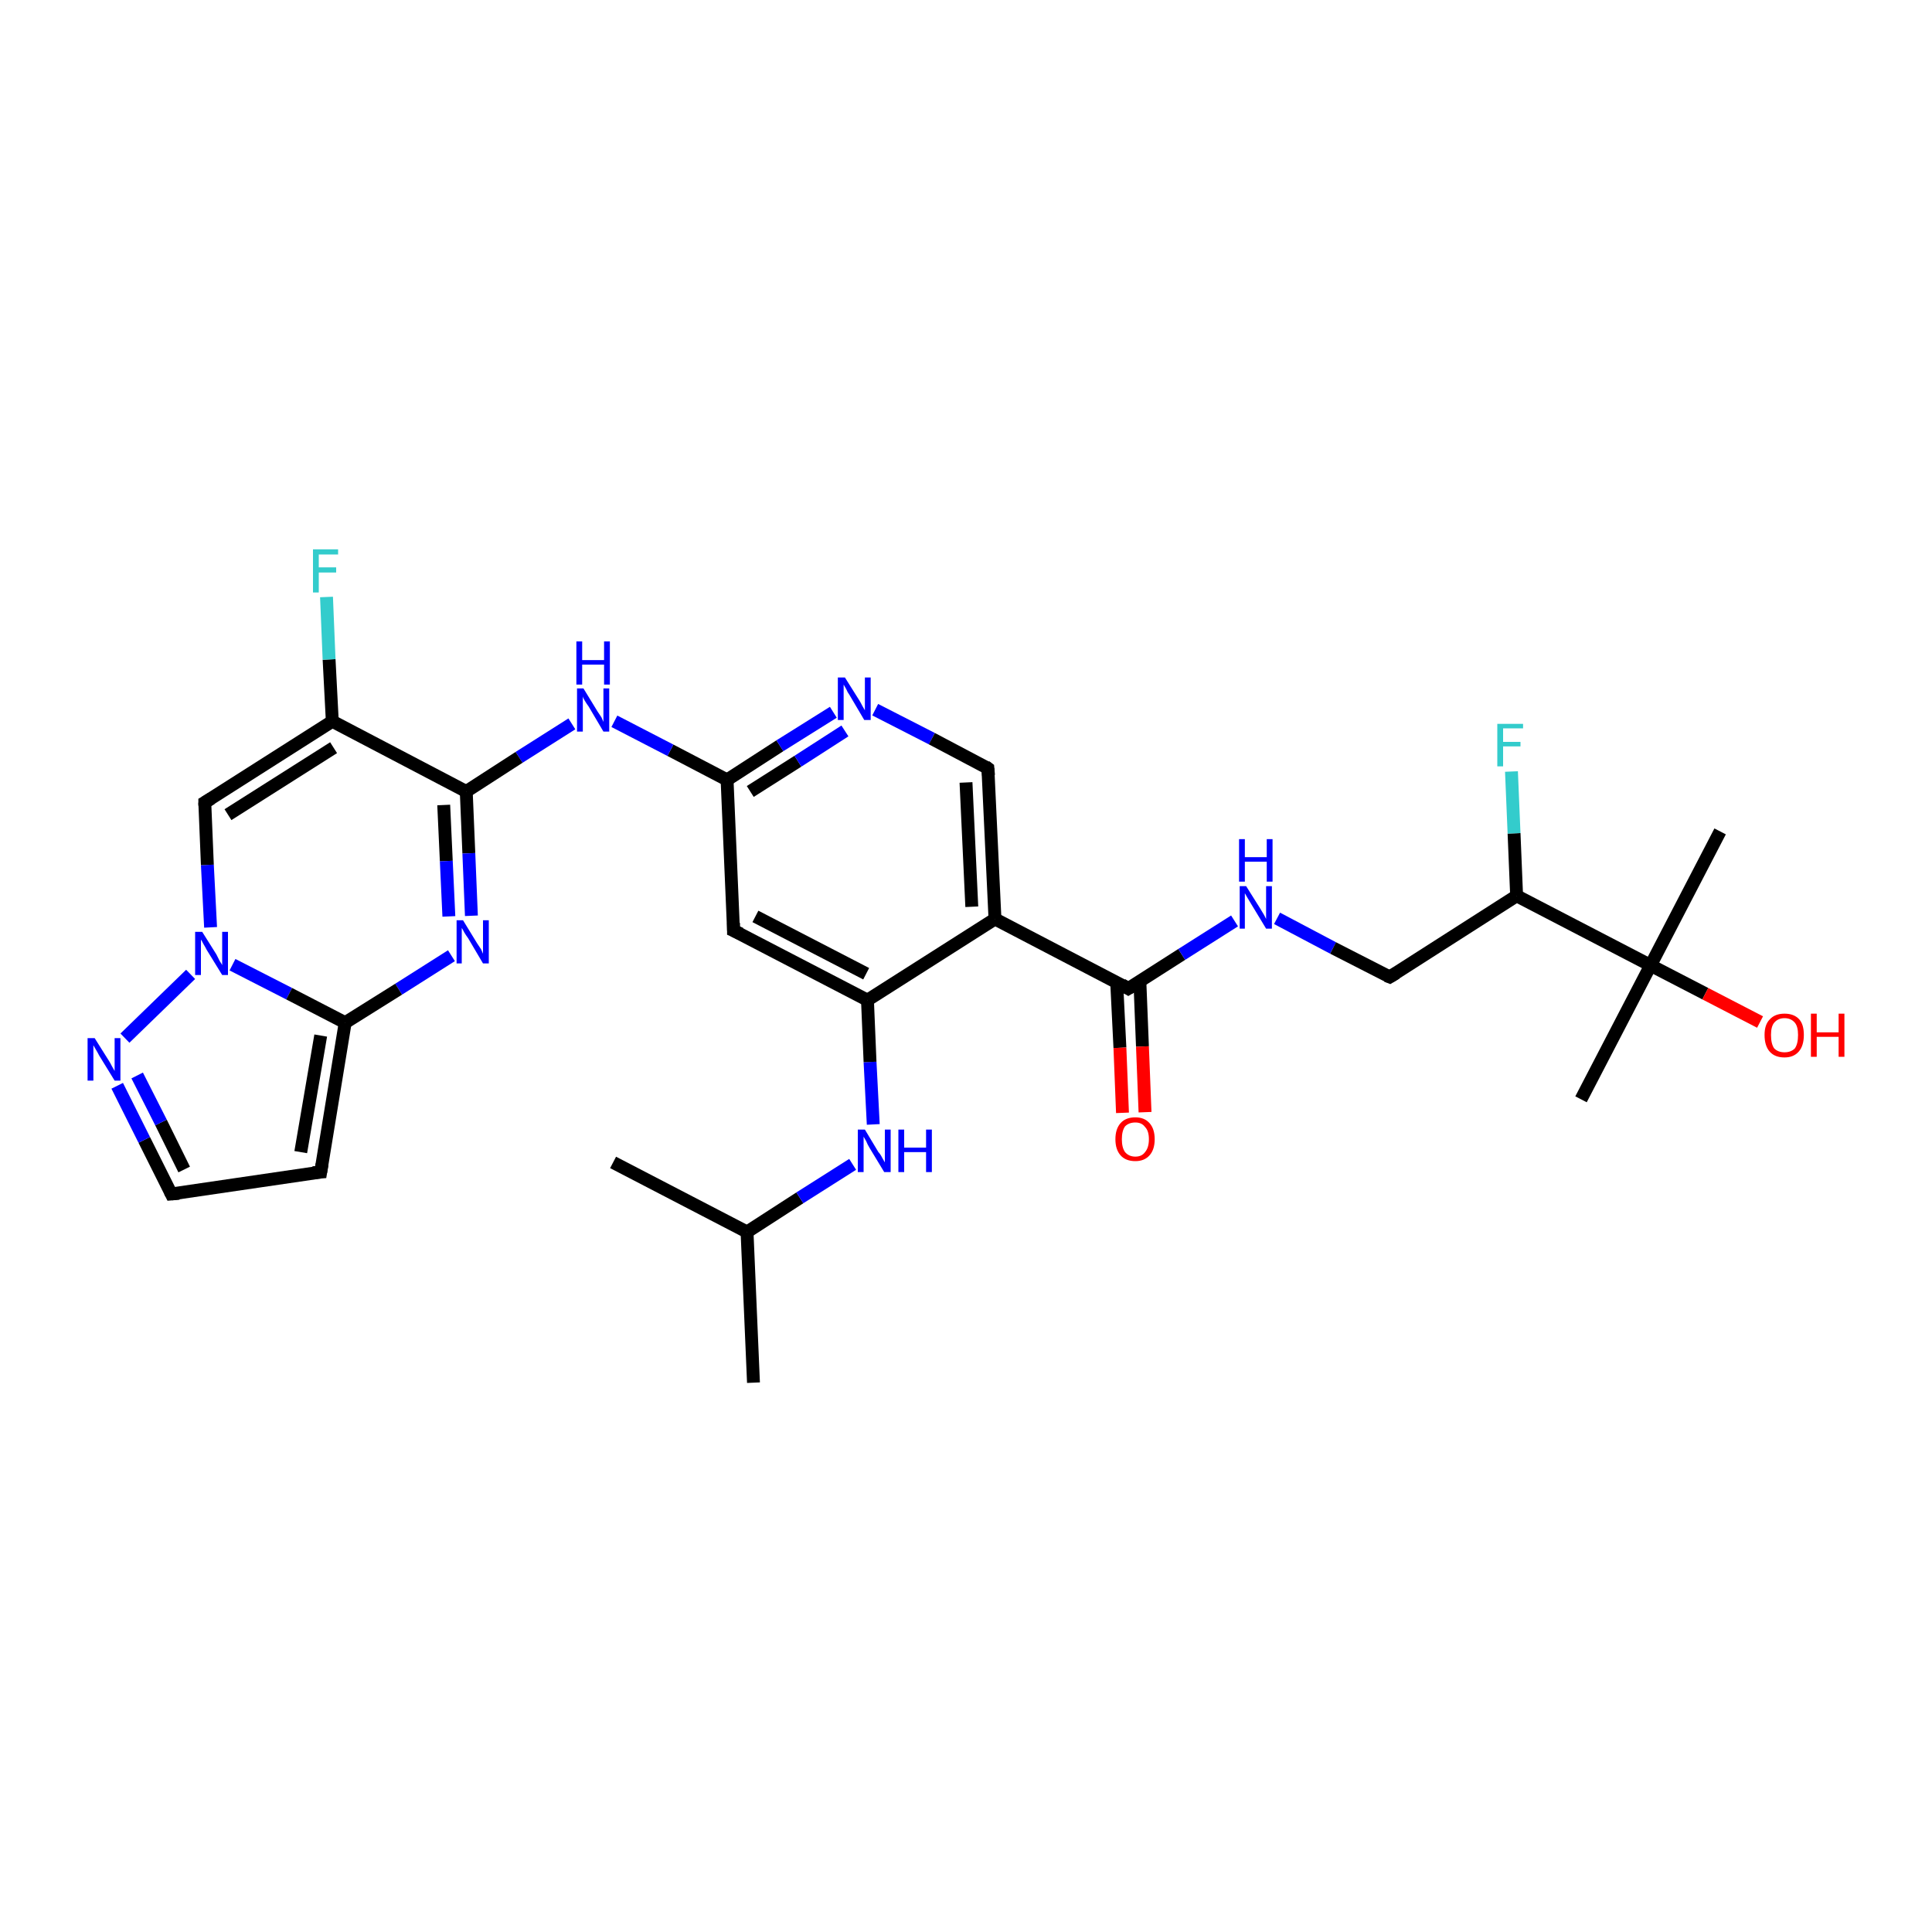 <?xml version='1.0' encoding='iso-8859-1'?>
<svg version='1.1' baseProfile='full'
              xmlns='http://www.w3.org/2000/svg'
                      xmlns:rdkit='http://www.rdkit.org/xml'
                      xmlns:xlink='http://www.w3.org/1999/xlink'
                  xml:space='preserve'
width='300px' height='300px' viewBox='0 0 300 300'>
<!-- END OF HEADER -->
<rect style='opacity:1.0;fill:#FFFFFF;stroke:none' width='300.0' height='300.0' x='0.0' y='0.0'> </rect>
<path class='bond-0 atom-0 atom-1' d='M 117.0,214.7 L 116.0,191.3' style='fill:none;fill-rule:evenodd;stroke:#000000;stroke-width:2.0px;stroke-linecap:butt;stroke-linejoin:miter;stroke-opacity:1' />
<path class='bond-1 atom-1 atom-2' d='M 116.0,191.3 L 95.2,180.5' style='fill:none;fill-rule:evenodd;stroke:#000000;stroke-width:2.0px;stroke-linecap:butt;stroke-linejoin:miter;stroke-opacity:1' />
<path class='bond-2 atom-1 atom-3' d='M 116.0,191.3 L 124.2,186.0' style='fill:none;fill-rule:evenodd;stroke:#000000;stroke-width:2.0px;stroke-linecap:butt;stroke-linejoin:miter;stroke-opacity:1' />
<path class='bond-2 atom-1 atom-3' d='M 124.2,186.0 L 132.4,180.8' style='fill:none;fill-rule:evenodd;stroke:#0000FF;stroke-width:2.0px;stroke-linecap:butt;stroke-linejoin:miter;stroke-opacity:1' />
<path class='bond-3 atom-3 atom-4' d='M 135.6,174.6 L 135.1,164.9' style='fill:none;fill-rule:evenodd;stroke:#0000FF;stroke-width:2.0px;stroke-linecap:butt;stroke-linejoin:miter;stroke-opacity:1' />
<path class='bond-3 atom-3 atom-4' d='M 135.1,164.9 L 134.7,155.3' style='fill:none;fill-rule:evenodd;stroke:#000000;stroke-width:2.0px;stroke-linecap:butt;stroke-linejoin:miter;stroke-opacity:1' />
<path class='bond-4 atom-4 atom-5' d='M 134.7,155.3 L 113.9,144.5' style='fill:none;fill-rule:evenodd;stroke:#000000;stroke-width:2.0px;stroke-linecap:butt;stroke-linejoin:miter;stroke-opacity:1' />
<path class='bond-4 atom-4 atom-5' d='M 134.5,151.2 L 117.3,142.3' style='fill:none;fill-rule:evenodd;stroke:#000000;stroke-width:2.0px;stroke-linecap:butt;stroke-linejoin:miter;stroke-opacity:1' />
<path class='bond-5 atom-5 atom-6' d='M 113.9,144.5 L 112.9,121.1' style='fill:none;fill-rule:evenodd;stroke:#000000;stroke-width:2.0px;stroke-linecap:butt;stroke-linejoin:miter;stroke-opacity:1' />
<path class='bond-6 atom-6 atom-7' d='M 112.9,121.1 L 104.1,116.5' style='fill:none;fill-rule:evenodd;stroke:#000000;stroke-width:2.0px;stroke-linecap:butt;stroke-linejoin:miter;stroke-opacity:1' />
<path class='bond-6 atom-6 atom-7' d='M 104.1,116.5 L 95.4,112.0' style='fill:none;fill-rule:evenodd;stroke:#0000FF;stroke-width:2.0px;stroke-linecap:butt;stroke-linejoin:miter;stroke-opacity:1' />
<path class='bond-7 atom-7 atom-8' d='M 88.8,112.4 L 80.6,117.6' style='fill:none;fill-rule:evenodd;stroke:#0000FF;stroke-width:2.0px;stroke-linecap:butt;stroke-linejoin:miter;stroke-opacity:1' />
<path class='bond-7 atom-7 atom-8' d='M 80.6,117.6 L 72.4,122.9' style='fill:none;fill-rule:evenodd;stroke:#000000;stroke-width:2.0px;stroke-linecap:butt;stroke-linejoin:miter;stroke-opacity:1' />
<path class='bond-8 atom-8 atom-9' d='M 72.4,122.9 L 72.8,132.5' style='fill:none;fill-rule:evenodd;stroke:#000000;stroke-width:2.0px;stroke-linecap:butt;stroke-linejoin:miter;stroke-opacity:1' />
<path class='bond-8 atom-8 atom-9' d='M 72.8,132.5 L 73.2,142.2' style='fill:none;fill-rule:evenodd;stroke:#0000FF;stroke-width:2.0px;stroke-linecap:butt;stroke-linejoin:miter;stroke-opacity:1' />
<path class='bond-8 atom-8 atom-9' d='M 68.9,125.0 L 69.3,133.7' style='fill:none;fill-rule:evenodd;stroke:#000000;stroke-width:2.0px;stroke-linecap:butt;stroke-linejoin:miter;stroke-opacity:1' />
<path class='bond-8 atom-8 atom-9' d='M 69.3,133.7 L 69.7,142.3' style='fill:none;fill-rule:evenodd;stroke:#0000FF;stroke-width:2.0px;stroke-linecap:butt;stroke-linejoin:miter;stroke-opacity:1' />
<path class='bond-9 atom-9 atom-10' d='M 70.1,148.4 L 61.9,153.6' style='fill:none;fill-rule:evenodd;stroke:#0000FF;stroke-width:2.0px;stroke-linecap:butt;stroke-linejoin:miter;stroke-opacity:1' />
<path class='bond-9 atom-9 atom-10' d='M 61.9,153.6 L 53.6,158.8' style='fill:none;fill-rule:evenodd;stroke:#000000;stroke-width:2.0px;stroke-linecap:butt;stroke-linejoin:miter;stroke-opacity:1' />
<path class='bond-10 atom-10 atom-11' d='M 53.6,158.8 L 49.8,182.0' style='fill:none;fill-rule:evenodd;stroke:#000000;stroke-width:2.0px;stroke-linecap:butt;stroke-linejoin:miter;stroke-opacity:1' />
<path class='bond-10 atom-10 atom-11' d='M 49.8,160.8 L 46.7,178.9' style='fill:none;fill-rule:evenodd;stroke:#000000;stroke-width:2.0px;stroke-linecap:butt;stroke-linejoin:miter;stroke-opacity:1' />
<path class='bond-11 atom-11 atom-12' d='M 49.8,182.0 L 26.6,185.4' style='fill:none;fill-rule:evenodd;stroke:#000000;stroke-width:2.0px;stroke-linecap:butt;stroke-linejoin:miter;stroke-opacity:1' />
<path class='bond-12 atom-12 atom-13' d='M 26.6,185.4 L 22.4,177.0' style='fill:none;fill-rule:evenodd;stroke:#000000;stroke-width:2.0px;stroke-linecap:butt;stroke-linejoin:miter;stroke-opacity:1' />
<path class='bond-12 atom-12 atom-13' d='M 22.4,177.0 L 18.2,168.6' style='fill:none;fill-rule:evenodd;stroke:#0000FF;stroke-width:2.0px;stroke-linecap:butt;stroke-linejoin:miter;stroke-opacity:1' />
<path class='bond-12 atom-12 atom-13' d='M 28.6,181.6 L 25.0,174.3' style='fill:none;fill-rule:evenodd;stroke:#000000;stroke-width:2.0px;stroke-linecap:butt;stroke-linejoin:miter;stroke-opacity:1' />
<path class='bond-12 atom-12 atom-13' d='M 25.0,174.3 L 21.3,167.0' style='fill:none;fill-rule:evenodd;stroke:#0000FF;stroke-width:2.0px;stroke-linecap:butt;stroke-linejoin:miter;stroke-opacity:1' />
<path class='bond-13 atom-13 atom-14' d='M 19.4,161.2 L 29.6,151.3' style='fill:none;fill-rule:evenodd;stroke:#0000FF;stroke-width:2.0px;stroke-linecap:butt;stroke-linejoin:miter;stroke-opacity:1' />
<path class='bond-14 atom-14 atom-15' d='M 32.7,144.0 L 32.2,134.3' style='fill:none;fill-rule:evenodd;stroke:#0000FF;stroke-width:2.0px;stroke-linecap:butt;stroke-linejoin:miter;stroke-opacity:1' />
<path class='bond-14 atom-14 atom-15' d='M 32.2,134.3 L 31.8,124.6' style='fill:none;fill-rule:evenodd;stroke:#000000;stroke-width:2.0px;stroke-linecap:butt;stroke-linejoin:miter;stroke-opacity:1' />
<path class='bond-15 atom-15 atom-16' d='M 31.8,124.6 L 51.6,112.0' style='fill:none;fill-rule:evenodd;stroke:#000000;stroke-width:2.0px;stroke-linecap:butt;stroke-linejoin:miter;stroke-opacity:1' />
<path class='bond-15 atom-15 atom-16' d='M 35.4,126.5 L 51.8,116.1' style='fill:none;fill-rule:evenodd;stroke:#000000;stroke-width:2.0px;stroke-linecap:butt;stroke-linejoin:miter;stroke-opacity:1' />
<path class='bond-16 atom-16 atom-17' d='M 51.6,112.0 L 51.1,102.4' style='fill:none;fill-rule:evenodd;stroke:#000000;stroke-width:2.0px;stroke-linecap:butt;stroke-linejoin:miter;stroke-opacity:1' />
<path class='bond-16 atom-16 atom-17' d='M 51.1,102.4 L 50.7,92.7' style='fill:none;fill-rule:evenodd;stroke:#33CCCC;stroke-width:2.0px;stroke-linecap:butt;stroke-linejoin:miter;stroke-opacity:1' />
<path class='bond-17 atom-6 atom-18' d='M 112.9,121.1 L 121.1,115.8' style='fill:none;fill-rule:evenodd;stroke:#000000;stroke-width:2.0px;stroke-linecap:butt;stroke-linejoin:miter;stroke-opacity:1' />
<path class='bond-17 atom-6 atom-18' d='M 121.1,115.8 L 129.4,110.6' style='fill:none;fill-rule:evenodd;stroke:#0000FF;stroke-width:2.0px;stroke-linecap:butt;stroke-linejoin:miter;stroke-opacity:1' />
<path class='bond-17 atom-6 atom-18' d='M 116.5,122.9 L 123.9,118.2' style='fill:none;fill-rule:evenodd;stroke:#000000;stroke-width:2.0px;stroke-linecap:butt;stroke-linejoin:miter;stroke-opacity:1' />
<path class='bond-17 atom-6 atom-18' d='M 123.9,118.2 L 131.2,113.5' style='fill:none;fill-rule:evenodd;stroke:#0000FF;stroke-width:2.0px;stroke-linecap:butt;stroke-linejoin:miter;stroke-opacity:1' />
<path class='bond-18 atom-18 atom-19' d='M 135.9,110.2 L 144.7,114.7' style='fill:none;fill-rule:evenodd;stroke:#0000FF;stroke-width:2.0px;stroke-linecap:butt;stroke-linejoin:miter;stroke-opacity:1' />
<path class='bond-18 atom-18 atom-19' d='M 144.7,114.7 L 153.4,119.3' style='fill:none;fill-rule:evenodd;stroke:#000000;stroke-width:2.0px;stroke-linecap:butt;stroke-linejoin:miter;stroke-opacity:1' />
<path class='bond-19 atom-19 atom-20' d='M 153.4,119.3 L 154.5,142.7' style='fill:none;fill-rule:evenodd;stroke:#000000;stroke-width:2.0px;stroke-linecap:butt;stroke-linejoin:miter;stroke-opacity:1' />
<path class='bond-19 atom-19 atom-20' d='M 150.0,121.5 L 150.9,140.8' style='fill:none;fill-rule:evenodd;stroke:#000000;stroke-width:2.0px;stroke-linecap:butt;stroke-linejoin:miter;stroke-opacity:1' />
<path class='bond-20 atom-20 atom-21' d='M 154.5,142.7 L 175.2,153.5' style='fill:none;fill-rule:evenodd;stroke:#000000;stroke-width:2.0px;stroke-linecap:butt;stroke-linejoin:miter;stroke-opacity:1' />
<path class='bond-21 atom-21 atom-22' d='M 173.4,152.6 L 173.9,162.7' style='fill:none;fill-rule:evenodd;stroke:#000000;stroke-width:2.0px;stroke-linecap:butt;stroke-linejoin:miter;stroke-opacity:1' />
<path class='bond-21 atom-21 atom-22' d='M 173.9,162.7 L 174.3,172.8' style='fill:none;fill-rule:evenodd;stroke:#FF0000;stroke-width:2.0px;stroke-linecap:butt;stroke-linejoin:miter;stroke-opacity:1' />
<path class='bond-21 atom-21 atom-22' d='M 177.0,152.4 L 177.4,162.5' style='fill:none;fill-rule:evenodd;stroke:#000000;stroke-width:2.0px;stroke-linecap:butt;stroke-linejoin:miter;stroke-opacity:1' />
<path class='bond-21 atom-21 atom-22' d='M 177.4,162.5 L 177.8,172.7' style='fill:none;fill-rule:evenodd;stroke:#FF0000;stroke-width:2.0px;stroke-linecap:butt;stroke-linejoin:miter;stroke-opacity:1' />
<path class='bond-22 atom-21 atom-23' d='M 175.2,153.5 L 183.5,148.2' style='fill:none;fill-rule:evenodd;stroke:#000000;stroke-width:2.0px;stroke-linecap:butt;stroke-linejoin:miter;stroke-opacity:1' />
<path class='bond-22 atom-21 atom-23' d='M 183.5,148.2 L 191.7,143.0' style='fill:none;fill-rule:evenodd;stroke:#0000FF;stroke-width:2.0px;stroke-linecap:butt;stroke-linejoin:miter;stroke-opacity:1' />
<path class='bond-23 atom-23 atom-24' d='M 198.3,142.6 L 207.0,147.2' style='fill:none;fill-rule:evenodd;stroke:#0000FF;stroke-width:2.0px;stroke-linecap:butt;stroke-linejoin:miter;stroke-opacity:1' />
<path class='bond-23 atom-23 atom-24' d='M 207.0,147.2 L 215.8,151.7' style='fill:none;fill-rule:evenodd;stroke:#000000;stroke-width:2.0px;stroke-linecap:butt;stroke-linejoin:miter;stroke-opacity:1' />
<path class='bond-24 atom-24 atom-25' d='M 215.8,151.7 L 235.5,139.1' style='fill:none;fill-rule:evenodd;stroke:#000000;stroke-width:2.0px;stroke-linecap:butt;stroke-linejoin:miter;stroke-opacity:1' />
<path class='bond-25 atom-25 atom-26' d='M 235.5,139.1 L 235.1,129.4' style='fill:none;fill-rule:evenodd;stroke:#000000;stroke-width:2.0px;stroke-linecap:butt;stroke-linejoin:miter;stroke-opacity:1' />
<path class='bond-25 atom-25 atom-26' d='M 235.1,129.4 L 234.7,119.8' style='fill:none;fill-rule:evenodd;stroke:#33CCCC;stroke-width:2.0px;stroke-linecap:butt;stroke-linejoin:miter;stroke-opacity:1' />
<path class='bond-26 atom-25 atom-27' d='M 235.5,139.1 L 256.3,149.9' style='fill:none;fill-rule:evenodd;stroke:#000000;stroke-width:2.0px;stroke-linecap:butt;stroke-linejoin:miter;stroke-opacity:1' />
<path class='bond-27 atom-27 atom-28' d='M 256.3,149.9 L 245.5,170.7' style='fill:none;fill-rule:evenodd;stroke:#000000;stroke-width:2.0px;stroke-linecap:butt;stroke-linejoin:miter;stroke-opacity:1' />
<path class='bond-28 atom-27 atom-29' d='M 256.3,149.9 L 267.1,129.1' style='fill:none;fill-rule:evenodd;stroke:#000000;stroke-width:2.0px;stroke-linecap:butt;stroke-linejoin:miter;stroke-opacity:1' />
<path class='bond-29 atom-27 atom-30' d='M 256.3,149.9 L 264.8,154.3' style='fill:none;fill-rule:evenodd;stroke:#000000;stroke-width:2.0px;stroke-linecap:butt;stroke-linejoin:miter;stroke-opacity:1' />
<path class='bond-29 atom-27 atom-30' d='M 264.8,154.3 L 273.3,158.7' style='fill:none;fill-rule:evenodd;stroke:#FF0000;stroke-width:2.0px;stroke-linecap:butt;stroke-linejoin:miter;stroke-opacity:1' />
<path class='bond-30 atom-20 atom-4' d='M 154.5,142.7 L 134.7,155.3' style='fill:none;fill-rule:evenodd;stroke:#000000;stroke-width:2.0px;stroke-linecap:butt;stroke-linejoin:miter;stroke-opacity:1' />
<path class='bond-31 atom-16 atom-8' d='M 51.6,112.0 L 72.4,122.9' style='fill:none;fill-rule:evenodd;stroke:#000000;stroke-width:2.0px;stroke-linecap:butt;stroke-linejoin:miter;stroke-opacity:1' />
<path class='bond-32 atom-14 atom-10' d='M 36.1,149.8 L 44.9,154.3' style='fill:none;fill-rule:evenodd;stroke:#0000FF;stroke-width:2.0px;stroke-linecap:butt;stroke-linejoin:miter;stroke-opacity:1' />
<path class='bond-32 atom-14 atom-10' d='M 44.9,154.3 L 53.6,158.8' style='fill:none;fill-rule:evenodd;stroke:#000000;stroke-width:2.0px;stroke-linecap:butt;stroke-linejoin:miter;stroke-opacity:1' />
<path d='M 115.0,145.0 L 113.9,144.5 L 113.9,143.3' style='fill:none;stroke:#000000;stroke-width:2.0px;stroke-linecap:butt;stroke-linejoin:miter;stroke-opacity:1;' />
<path d='M 50.0,180.8 L 49.8,182.0 L 48.6,182.1' style='fill:none;stroke:#000000;stroke-width:2.0px;stroke-linecap:butt;stroke-linejoin:miter;stroke-opacity:1;' />
<path d='M 27.8,185.3 L 26.6,185.4 L 26.4,185.0' style='fill:none;stroke:#000000;stroke-width:2.0px;stroke-linecap:butt;stroke-linejoin:miter;stroke-opacity:1;' />
<path d='M 31.8,125.1 L 31.8,124.6 L 32.8,124.0' style='fill:none;stroke:#000000;stroke-width:2.0px;stroke-linecap:butt;stroke-linejoin:miter;stroke-opacity:1;' />
<path d='M 153.0,119.0 L 153.4,119.3 L 153.5,120.4' style='fill:none;stroke:#000000;stroke-width:2.0px;stroke-linecap:butt;stroke-linejoin:miter;stroke-opacity:1;' />
<path d='M 174.2,152.9 L 175.2,153.5 L 175.7,153.2' style='fill:none;stroke:#000000;stroke-width:2.0px;stroke-linecap:butt;stroke-linejoin:miter;stroke-opacity:1;' />
<path d='M 215.3,151.5 L 215.8,151.7 L 216.8,151.1' style='fill:none;stroke:#000000;stroke-width:2.0px;stroke-linecap:butt;stroke-linejoin:miter;stroke-opacity:1;' />
<path class='atom-3' d='M 134.3 175.4
L 136.4 178.9
Q 136.7 179.2, 137.0 179.8
Q 137.4 180.5, 137.4 180.5
L 137.4 175.4
L 138.3 175.4
L 138.3 182.0
L 137.3 182.0
L 135.0 178.2
Q 134.7 177.7, 134.5 177.2
Q 134.2 176.7, 134.1 176.5
L 134.1 182.0
L 133.2 182.0
L 133.2 175.4
L 134.3 175.4
' fill='#0000FF'/>
<path class='atom-3' d='M 139.5 175.4
L 140.4 175.4
L 140.4 178.2
L 143.8 178.2
L 143.8 175.4
L 144.7 175.4
L 144.7 182.0
L 143.8 182.0
L 143.8 178.9
L 140.4 178.9
L 140.4 182.0
L 139.5 182.0
L 139.5 175.4
' fill='#0000FF'/>
<path class='atom-7' d='M 90.6 106.9
L 92.8 110.5
Q 93.0 110.8, 93.4 111.4
Q 93.7 112.1, 93.7 112.1
L 93.7 106.9
L 94.6 106.9
L 94.6 113.6
L 93.7 113.6
L 91.4 109.7
Q 91.1 109.3, 90.8 108.8
Q 90.5 108.3, 90.5 108.1
L 90.5 113.6
L 89.6 113.6
L 89.6 106.9
L 90.6 106.9
' fill='#0000FF'/>
<path class='atom-7' d='M 89.5 99.6
L 90.4 99.6
L 90.4 102.5
L 93.8 102.5
L 93.8 99.6
L 94.7 99.6
L 94.7 106.3
L 93.8 106.3
L 93.8 103.2
L 90.4 103.2
L 90.4 106.3
L 89.5 106.3
L 89.5 99.6
' fill='#0000FF'/>
<path class='atom-9' d='M 71.9 142.9
L 74.1 146.5
Q 74.3 146.8, 74.7 147.4
Q 75.0 148.1, 75.0 148.1
L 75.0 142.9
L 75.9 142.9
L 75.9 149.6
L 75.0 149.6
L 72.7 145.7
Q 72.4 145.3, 72.1 144.8
Q 71.8 144.2, 71.7 144.1
L 71.7 149.6
L 70.9 149.6
L 70.9 142.9
L 71.9 142.9
' fill='#0000FF'/>
<path class='atom-13' d='M 14.7 161.2
L 16.9 164.7
Q 17.1 165.0, 17.4 165.6
Q 17.8 166.3, 17.8 166.3
L 17.8 161.2
L 18.7 161.2
L 18.7 167.8
L 17.8 167.8
L 15.4 163.9
Q 15.2 163.5, 14.9 163.0
Q 14.6 162.5, 14.5 162.3
L 14.5 167.8
L 13.6 167.8
L 13.6 161.2
L 14.7 161.2
' fill='#0000FF'/>
<path class='atom-14' d='M 31.4 144.7
L 33.6 148.2
Q 33.8 148.6, 34.1 149.2
Q 34.5 149.8, 34.5 149.9
L 34.5 144.7
L 35.4 144.7
L 35.4 151.4
L 34.5 151.4
L 32.1 147.5
Q 31.9 147.1, 31.6 146.6
Q 31.3 146.0, 31.2 145.9
L 31.2 151.4
L 30.3 151.4
L 30.3 144.7
L 31.4 144.7
' fill='#0000FF'/>
<path class='atom-17' d='M 48.6 85.3
L 52.5 85.3
L 52.5 86.1
L 49.5 86.1
L 49.5 88.1
L 52.2 88.1
L 52.2 88.9
L 49.5 88.9
L 49.5 92.0
L 48.6 92.0
L 48.6 85.3
' fill='#33CCCC'/>
<path class='atom-18' d='M 131.2 105.2
L 133.4 108.7
Q 133.6 109.0, 133.9 109.6
Q 134.3 110.3, 134.3 110.3
L 134.3 105.2
L 135.2 105.2
L 135.2 111.8
L 134.2 111.8
L 131.9 107.9
Q 131.6 107.5, 131.4 107.0
Q 131.1 106.5, 131.0 106.3
L 131.0 111.8
L 130.1 111.8
L 130.1 105.2
L 131.2 105.2
' fill='#0000FF'/>
<path class='atom-22' d='M 173.2 176.9
Q 173.2 175.3, 174.0 174.4
Q 174.8 173.5, 176.3 173.5
Q 177.7 173.5, 178.5 174.4
Q 179.3 175.3, 179.3 176.9
Q 179.3 178.5, 178.5 179.4
Q 177.7 180.3, 176.3 180.3
Q 174.8 180.3, 174.0 179.4
Q 173.2 178.5, 173.2 176.9
M 176.3 179.6
Q 177.3 179.6, 177.8 178.9
Q 178.4 178.2, 178.4 176.9
Q 178.4 175.6, 177.8 175.0
Q 177.3 174.3, 176.3 174.3
Q 175.3 174.3, 174.7 174.9
Q 174.2 175.6, 174.2 176.9
Q 174.2 178.2, 174.7 178.9
Q 175.3 179.6, 176.3 179.6
' fill='#FF0000'/>
<path class='atom-23' d='M 193.5 137.6
L 195.7 141.1
Q 195.9 141.4, 196.3 142.1
Q 196.6 142.7, 196.6 142.7
L 196.6 137.6
L 197.5 137.6
L 197.5 144.2
L 196.6 144.2
L 194.3 140.4
Q 194.0 139.9, 193.7 139.4
Q 193.4 138.9, 193.3 138.7
L 193.3 144.2
L 192.5 144.2
L 192.5 137.6
L 193.5 137.6
' fill='#0000FF'/>
<path class='atom-23' d='M 192.4 130.3
L 193.3 130.3
L 193.3 133.1
L 196.7 133.1
L 196.7 130.3
L 197.6 130.3
L 197.6 136.9
L 196.7 136.9
L 196.7 133.8
L 193.3 133.8
L 193.3 136.9
L 192.4 136.9
L 192.4 130.3
' fill='#0000FF'/>
<path class='atom-26' d='M 232.5 112.4
L 236.5 112.4
L 236.5 113.1
L 233.4 113.1
L 233.4 115.2
L 236.1 115.2
L 236.1 115.9
L 233.4 115.9
L 233.4 119.0
L 232.5 119.0
L 232.5 112.4
' fill='#33CCCC'/>
<path class='atom-30' d='M 274.0 160.7
Q 274.0 159.1, 274.8 158.3
Q 275.6 157.4, 277.1 157.4
Q 278.6 157.4, 279.4 158.3
Q 280.1 159.1, 280.1 160.7
Q 280.1 162.4, 279.3 163.3
Q 278.5 164.2, 277.1 164.2
Q 275.6 164.2, 274.8 163.3
Q 274.0 162.4, 274.0 160.7
M 277.1 163.4
Q 278.1 163.4, 278.7 162.8
Q 279.2 162.1, 279.2 160.7
Q 279.2 159.4, 278.7 158.8
Q 278.1 158.1, 277.1 158.1
Q 276.1 158.1, 275.5 158.8
Q 275.0 159.4, 275.0 160.7
Q 275.0 162.1, 275.5 162.8
Q 276.1 163.4, 277.1 163.4
' fill='#FF0000'/>
<path class='atom-30' d='M 281.2 157.4
L 282.1 157.4
L 282.1 160.3
L 285.5 160.3
L 285.5 157.4
L 286.4 157.4
L 286.4 164.1
L 285.5 164.1
L 285.5 161.0
L 282.1 161.0
L 282.1 164.1
L 281.2 164.1
L 281.2 157.4
' fill='#FF0000'/>
</svg>
